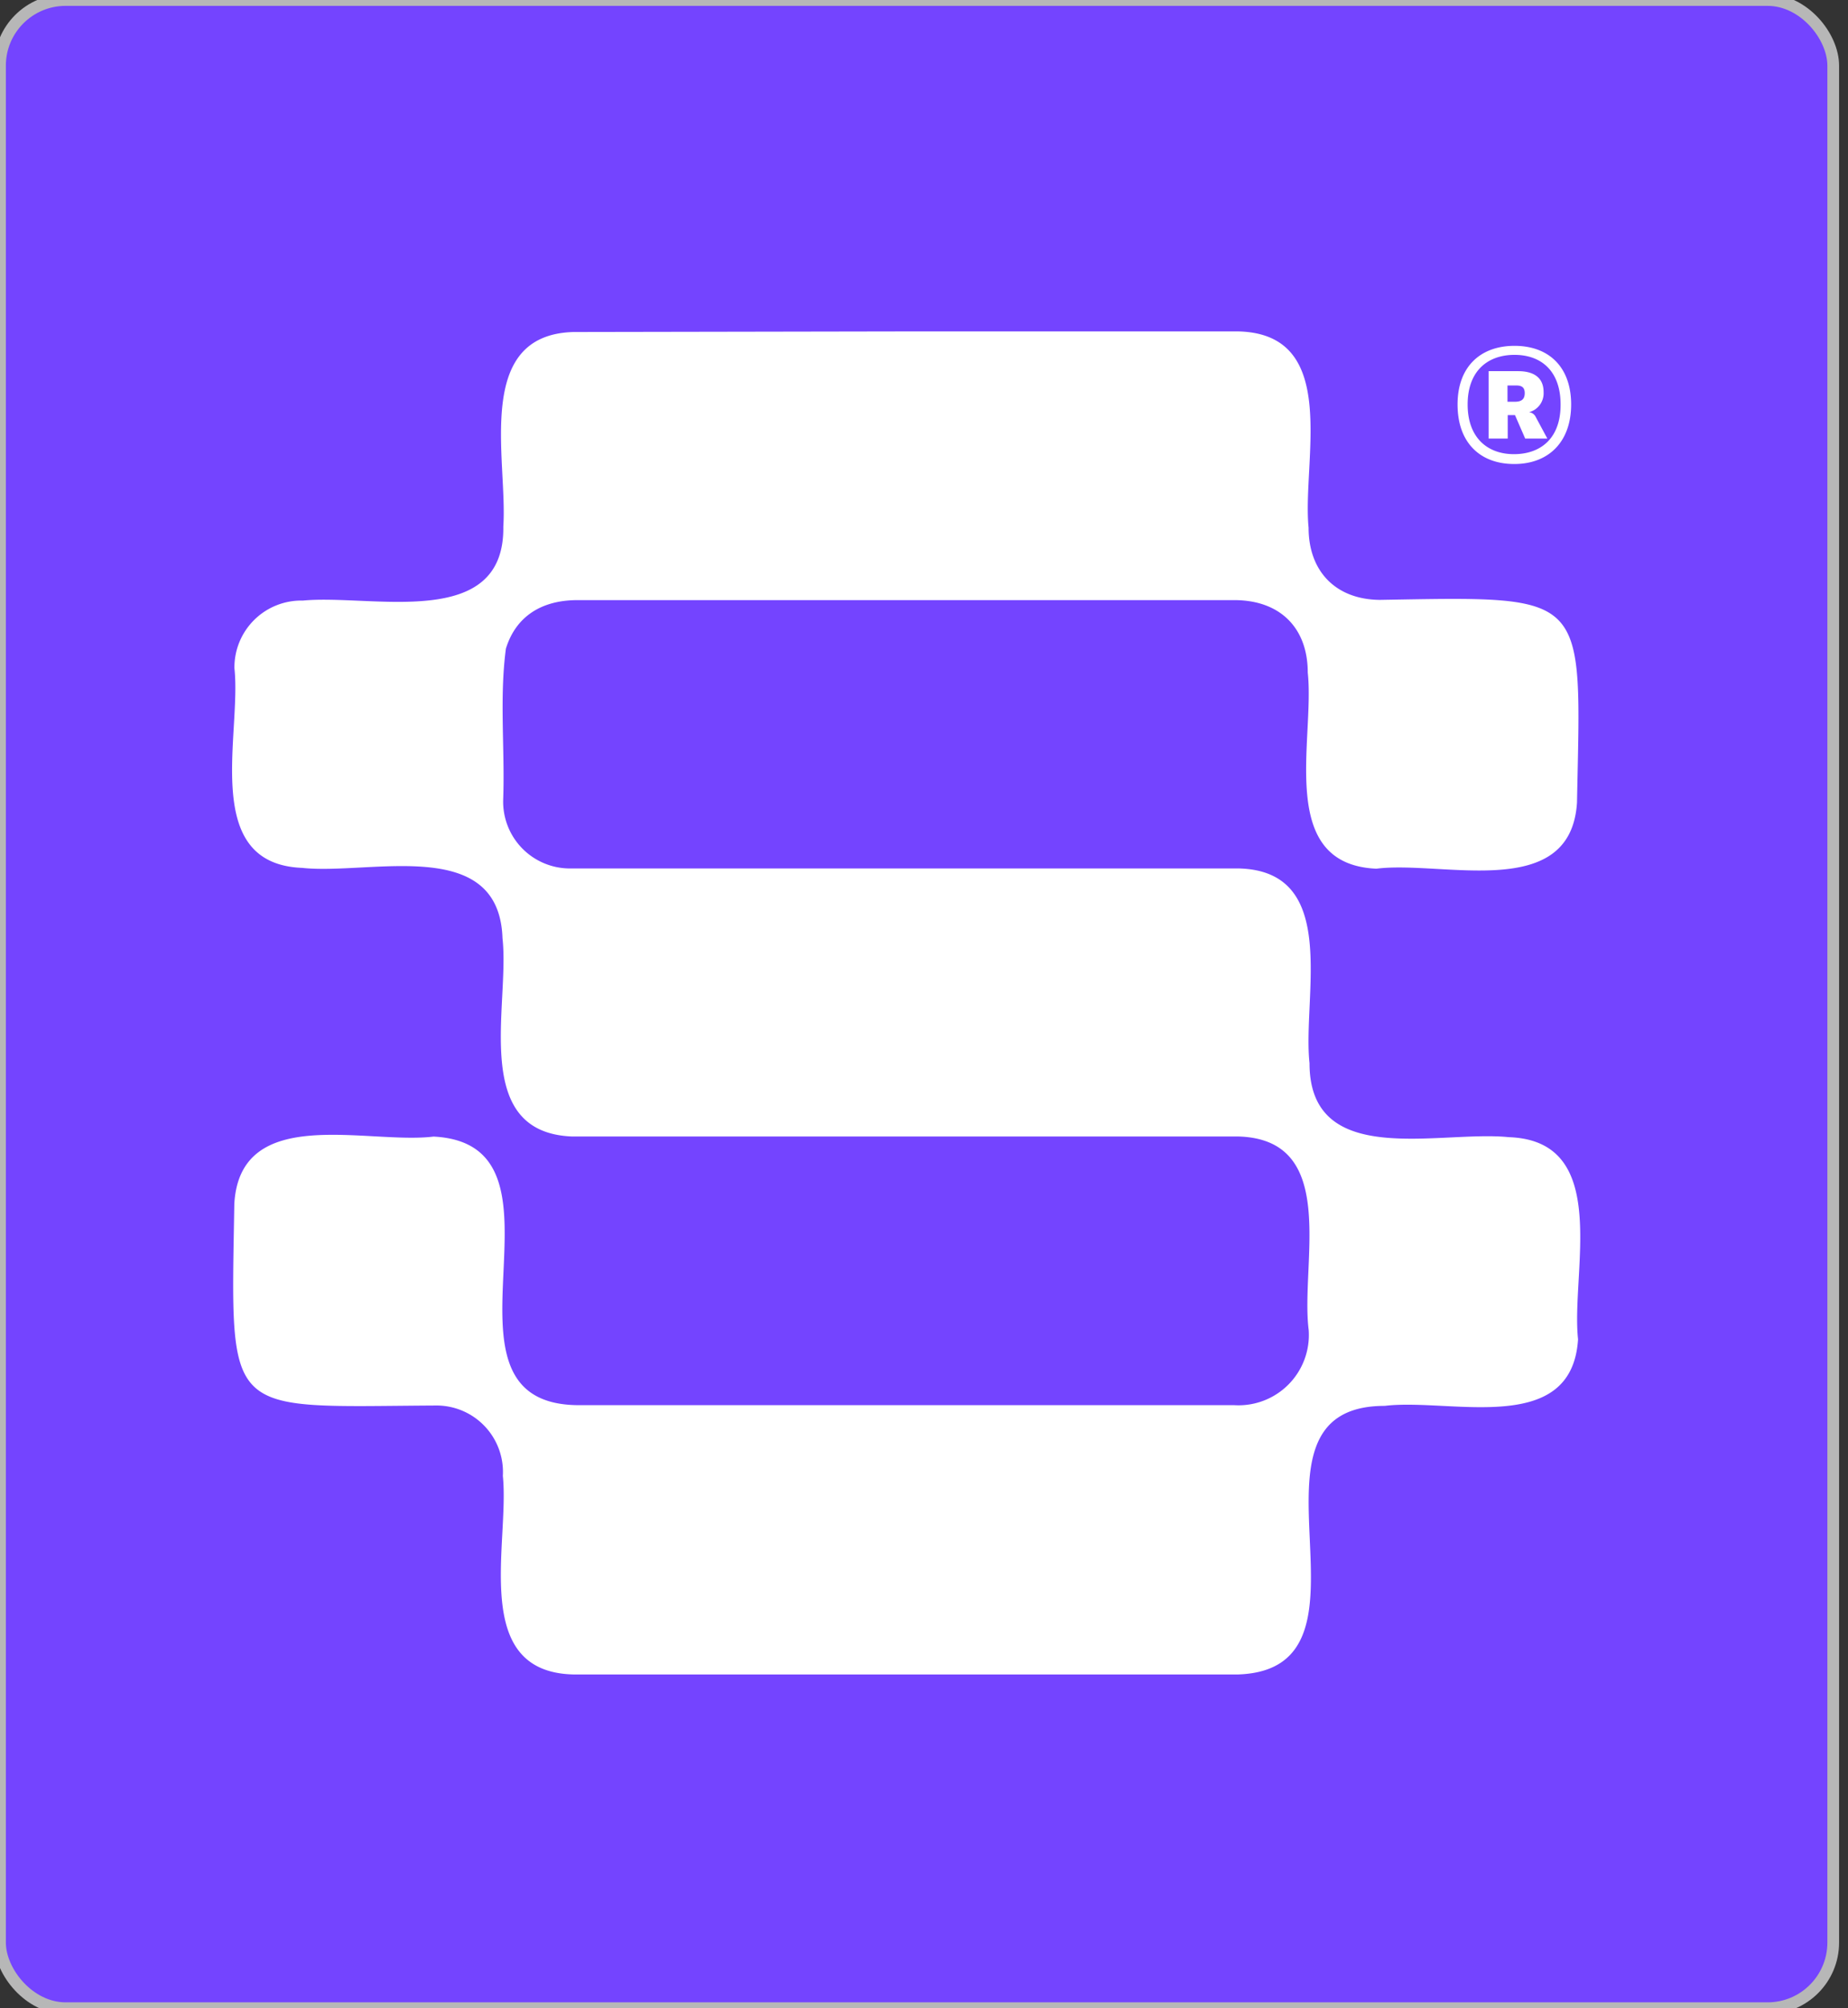 <svg id="Layer_1" data-name="Layer 1" xmlns="http://www.w3.org/2000/svg" viewBox="0 0 157.66 171.3"><rect x="0" y="0" width="157.66" height="171.3" fill="#333333" stroke="none"/><defs><style>.cls-1{fill:#fff;}.cls-2{fill:#7444ff;stroke:#b7b7b7;stroke-miterlimit:10;}</style></defs><rect class="cls-1" x="72.19" y="80.7" width="1.41" height="1.41"/><rect class="cls-2" width="156.4" height="171.3" rx="5.6"/><path class="cls-1" d="M77.3,28.27h28.34c8.76.2,5.44,11,6,16.74,0,3.73,2.32,6.12,6.06,6.16,18-.3,17.19-.74,16.84,17.29-.54,8.5-11.45,4.92-17.12,5.64-8.56-.38-5.23-11-5.85-16.73,0-3.81-2.36-6.17-6.24-6.18q-12.3,0-24.6,0H49.27c-3.16,0-5.29,1.47-6.11,4.14-.56,4.22-.08,8.56-.23,12.82a5.7,5.7,0,0,0,5.69,5.93c19,0,38.06,0,57.1,0,8.62.24,5.38,10.92,6,16.61,0,9.08,11.09,5.7,17,6.31,8.8.3,5.29,11.47,5.91,17.24-.53,8.35-10.91,5-16.49,5.68-13.72,0,.81,22.43-12.49,22.91H48.9c-8.81-.22-5.41-11.15-6-16.94a5.67,5.67,0,0,0-5.76-6c-18.13.1-17.45,1.28-17.15-17.2.49-8.57,11.35-5.05,17-5.74,13.08.67-1.29,22.78,12.3,22.91,18.66,0,37.33,0,56,0a6,6,0,0,0,6.36-6.41c-.73-5.72,2.68-16.35-6.11-16.51-18.94,0-37.87,0-56.8,0-8.63-.4-5.23-11.19-5.87-16.91-.29-8.81-11.29-5.37-17.09-6C17.1,73.69,20.62,62.68,20,57a5.7,5.7,0,0,1,5.84-5.77c5.85-.57,17.23,2.63,17.1-6.32.38-5.71-2.58-16.36,6-16.59Z"/><path class="cls-1" d="M124.35,34.5c0-3.21,1.94-5,4.86-5s4.83,1.8,4.83,5-1.93,5.08-4.85,5.08S124.35,37.76,124.35,34.5Zm8.79,0c0-2.83-1.63-4.23-3.93-4.23s-4,1.38-4,4.23,1.7,4.24,3.95,4.24S133.14,37.42,133.14,34.53ZM127,31.66h2.52c1.38,0,2.17.59,2.17,1.78a1.67,1.67,0,0,1-1.24,1.72.72.72,0,0,1,.56.39l1,1.86h-1.89l-.87-2h-.62v2H127Zm1.61,1.22v1.39h.6c.55,0,.87-.17.87-.74s-.36-.65-.76-.65Z"/></svg>